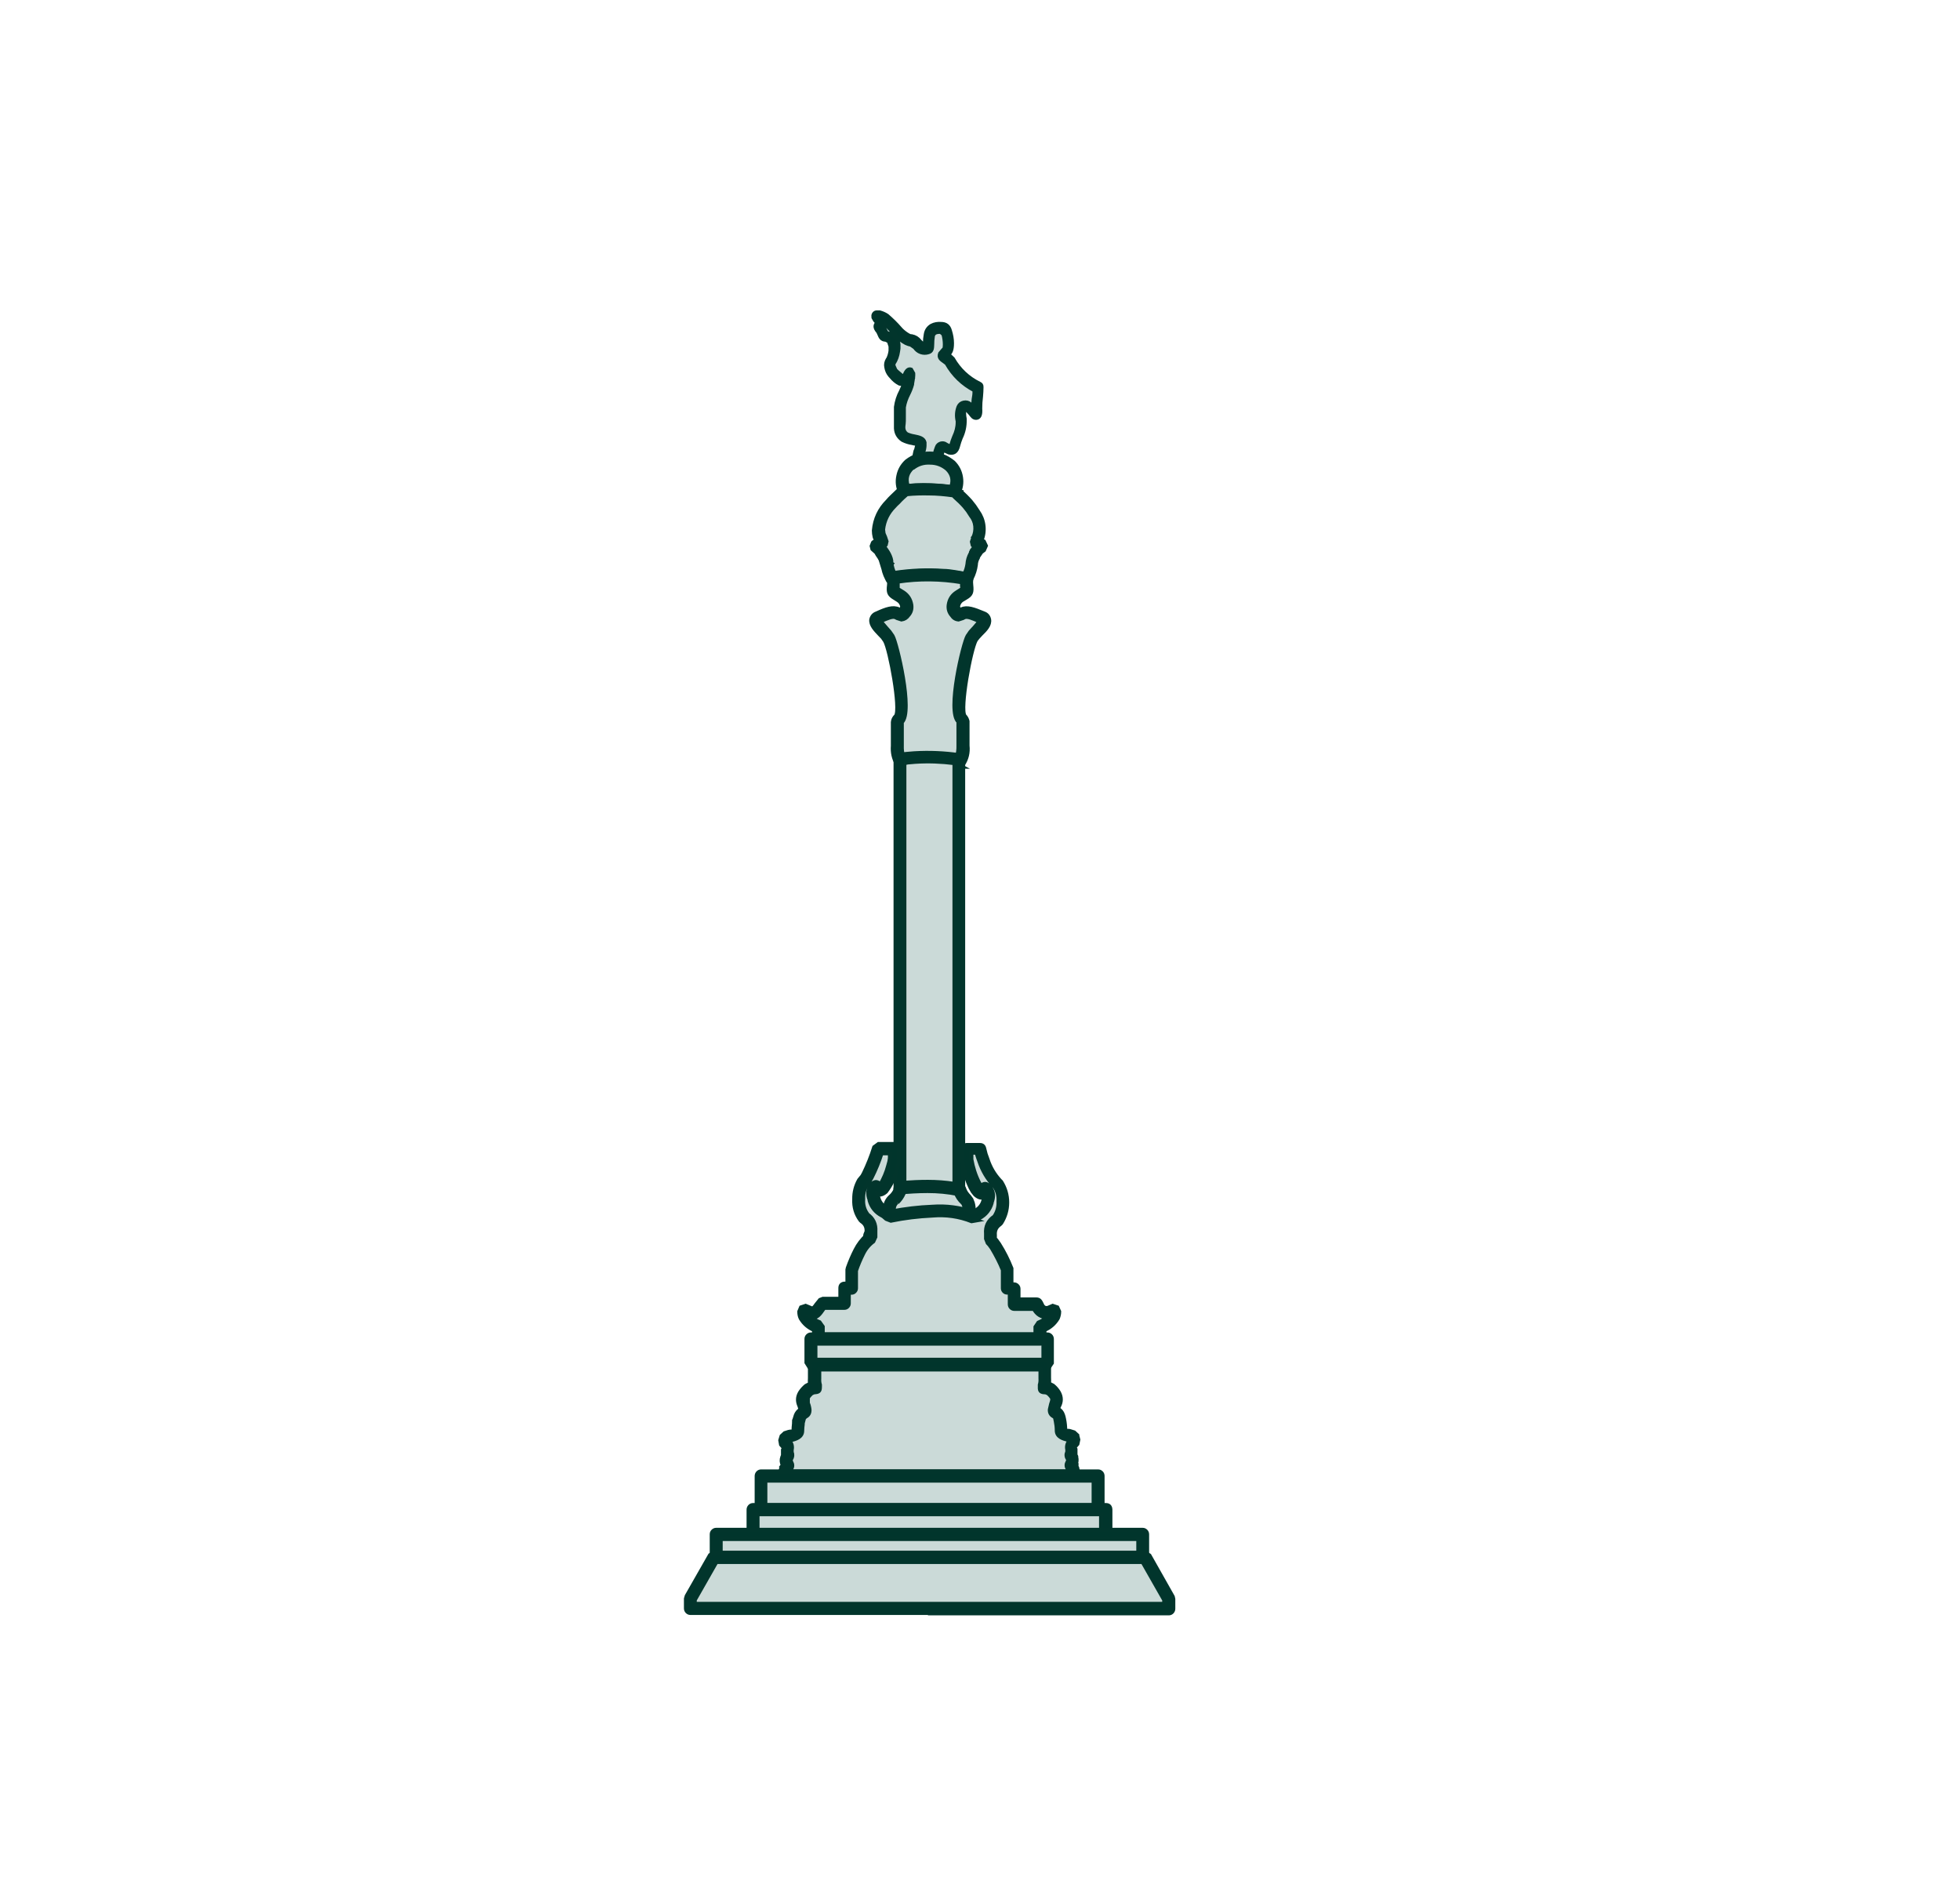 <?xml version="1.0" encoding="UTF-8"?>
<svg id="Monumento_a_Colón" data-name="Monumento a Colón" xmlns="http://www.w3.org/2000/svg" viewBox="0 0 152.69 147.57">
  <defs>
    <style>
      .cls-1 {
        fill: #7d6fb1;
      }

      .cls-1, .cls-2, .cls-3 {
        fill-rule: evenodd;
      }

      .cls-1, .cls-2, .cls-3, .cls-4, .cls-5, .cls-6 {
        stroke: #02352c;
        stroke-miterlimit: 10;
        stroke-width: .3px;
      }

      .cls-2, .cls-5 {
        fill: #01352c;
      }

      .cls-7 {
        fill: none;
        stroke-width: 0px;
      }

      .cls-3, .cls-4 {
        fill: #cbdad8;
      }

      .cls-6 {
        fill: #1e1f1c;
      }
    </style>
  </defs>
  <path class="cls-3" d="M69.52,94.93c-.17-.38-.53-.9.1-1.53.31-.26.48-.59.5-.99,1.54-.27,3.06-.2,4.56.21.1.3.27.57.5.79.35.45.4.93.15,1.44-1.95-.47-3.88-.44-5.82.1"/>
  <path class="cls-2" d="M69.23,95.1l-.05-.11c-.2-.29-.28-.6-.24-.95.05-.35.2-.63.47-.86.14-.13.25-.29.34-.47l.06-.25c0-.21.1-.33.31-.35.73-.1,1.47-.15,2.21-.15.87-.01,1.71.11,2.54.37l.22.21.03.08c.08.23.22.42.39.59l.17.23.11.28c.12.44.09.87-.1,1.29-.08.19-.21.26-.41.21-.3-.08-.6-.14-.9-.19-.31-.05-.64-.08-.9-.1-1.29-.08-2.56.06-3.81.39-.1.04-.19.04-.29,0-.09-.04-.16-.12-.19-.22h.03ZM69.88,93.67c-.12.11-.2.24-.23.4-.03.16,0,.31.08.46,1.24-.3,2.49-.42,3.76-.34.32,0,.64.05.96.1.22.03.44.08.64.13.05-.17.05-.35,0-.52l-.05-.12-.07-.08c-.23-.21-.4-.47-.51-.75-.7-.2-1.42-.3-2.15-.3-.62,0-1.23.05-1.84.13l-.07.21c-.12.27-.28.5-.49.7"/>
  <path class="cls-3" d="M73.06,36.11c.05-.25.04-1.62.56-1.29.37.21.69.43.83-.15.14-.59.57-1.29.49-1.87-.04-.34-.12-.81,0-1,.6-.88,1.27,1.45,1.19.1-.03-.48.11-1.34.1-1.72-.93-.47-1.67-1.15-2.21-2.06-.11-.24-.57-.32-.5-.53.08-.21.43-.09.38-.82-.04-.73-.12-1.22-.58-1.23s-.79.08-.9.64c-.11.56,0,.94-.15.97-.69.19-.76-.56-1.27-.64-.39-.13-.72-.34-1-.64-.33-.38-.69-.74-1.07-1.08-.22-.14-.85-.41-.57-.08.56.64-.14.44.25.9.16.19.18.54.39.53.2-.01.71.28.67.68-.03.43-.14.84-.33,1.23-.16.14-.09.64.18.93.27.28.88,1.06,1.18.33.29-.73.11.13.06.52-.05.39-.64,1.29-.64,1.84s0,1.29-.05,1.44c-.06.38.07.68.38.89.39.26,1.22.22,1.27.49.06.22.04.44-.06.64-.17.37-.18.75-.04,1.13.17.37,1.4,0,1.43-.14"/>
  <path class="cls-2" d="M72.77,36.06v-.03.03ZM73.33,36.14c-.06.17-.17.28-.34.34-.18.08-.37.13-.56.17-.21.04-.42.04-.64,0-.2-.03-.35-.14-.44-.32-.13-.32-.16-.66-.08-1l.04-.18.06-.14.07-.29v-.14s-.18,0-.38-.06c-.26-.04-.51-.12-.75-.24-.32-.22-.5-.52-.52-.91v-1.66c.06-.44.19-.85.4-1.24.09-.2.17-.38.22-.52l-.34-.06c-.25-.13-.46-.31-.64-.53l-.1-.11c-.16-.19-.25-.4-.29-.64-.05-.22,0-.42.11-.61l.03-.03c.1-.2.16-.42.19-.64v-.35l-.13-.39-.24-.12c-.31,0-.41-.2-.51-.45l-.08-.17c-.32-.37-.21-.53-.09-.7-.05-.07-.1-.14-.16-.2l-.12-.21v-.06c-.02-.09,0-.17.05-.24s.13-.11.22-.11h.22c.21.06.4.14.58.26.36.31.7.64,1.01,1l.09.1c.18.18.38.33.6.45l.13.05h.09c.26.05.47.18.64.4.13.14.26.28.5.22l-.12-.09c0-.22.02-.43.06-.64.04-.31.19-.55.46-.71.23-.12.48-.16.74-.14.37,0,.6.17.7.54.1.32.16.64.16.97,0,.56-.13.75-.29.87l.36.34c.49.85,1.18,1.5,2.05,1.93.12.06.18.1.18.27,0,.25-.02.5-.04.75-.04.3-.06.61-.06.92.04.52-.08.72-.31.74-.23.01-.32-.15-.48-.35l-.32-.35-.13.05c-.03.24-.02.48.03.72v.08c.01.49-.09.96-.31,1.41-.08.21-.15.4-.19.57-.13.55-.39.64-.73.57l-.46-.21c-.09.27-.14.55-.15.84v.22l.02.08ZM72.78,36c-.14.05-.28.09-.43.12h-.46c-.07-.21-.09-.43-.04-.64l.03-.12.03-.09c.07-.17.11-.35.12-.54v-.26c-.08-.33-.43-.4-.82-.48-.2-.03-.39-.09-.57-.17-.16-.12-.25-.28-.26-.48v-.11c.04-.29.05-.58.04-.88v-.62c.06-.36.18-.7.35-1.03.12-.24.22-.49.29-.75v-.05l.05-.3c.03-.17.05-.34.04-.51l-.17-.3c-.18-.07-.36.03-.52.45l-.11.11-.47-.4-.12-.12-.15-.34v-.15c.2-.3.31-.62.36-.98l.03-.21v-.31c-.02-.27-.14-.48-.35-.64-.16-.13-.34-.21-.54-.25h-.08v-.1l-.15-.28h-.06l.12-.32c.22.19.59.6.79.82l.09.1c.22.22.47.41.75.56l.2.08.19.05.3.21c.12.17.27.3.47.37.2.07.39.07.59.01.29-.08.3-.3.31-.64,0-.18.01-.37.04-.55,0-.14.07-.25.18-.33.14-.06.29-.08.44-.06l.2.17c.07.26.11.53.11.8,0,.33-.06.37-.12.41l-.25.29c-.12.34.1.47.34.64l.17.13c.52.92,1.25,1.62,2.17,2.1,0,.15,0,.34-.04.53-.04.19-.05.53-.06.76l-.22-.21c-.15-.13-.32-.17-.51-.13-.19.04-.33.15-.41.33-.14.36-.16.74-.07,1.12v.08c0,.4-.1.77-.27,1.13-.09.21-.16.42-.22.64l-.04.15-.31-.15-.05-.03c-.13-.1-.27-.12-.42-.08-.15.05-.26.14-.31.29-.14.35-.22.71-.22,1.09l.03.06ZM70.74,29.28l.05.03h-.04v-.03Z"/>
  <path class="cls-3" d="M70.46,38.23c-1.18-3.52,5.22-3.34,3.86.09-1.28-.2-2.57-.23-3.86-.09"/>
  <path class="cls-2" d="M70.12,38.37c-.19-.42-.24-.85-.14-1.3.09-.45.31-.83.65-1.14.26-.2.55-.36.87-.46.32-.1.64-.15.97-.14.33,0,.65.07.96.19s.59.29.85.5c.32.32.52.71.59,1.16.07.45,0,.88-.21,1.29-.07.18-.2.26-.39.22h-.05c-.18-.03-.36-.06-.55-.08-.19,0-.38-.05-.56-.05-.87-.07-1.73-.05-2.6.05-.2,0-.32-.08-.37-.28v.03ZM71.09,36.45c-.42.39-.55.85-.37,1.4.81-.07,1.62-.07,2.43,0l.58.05.36.05c.2-.53.1-1-.3-1.4-.38-.33-.83-.5-1.33-.5-.51-.03-.96.11-1.36.43"/>
  <path class="cls-3" d="M69.46,45.01l-.04-.1c-.16-.3-.26-.63-.31-.97-.03-.31-.13-.59-.31-.84l-.37-.49c-.1-.05-.28-.25,0-.26s.36-.14.24-.34c-.55-.9,0-1.97.75-2.84.35-.38.72-.73,1.11-1.06,1.31-.13,2.61-.1,3.91.1.35.3.68.62.99.95.75.86,1.3,1.93.75,2.84-.13.21-.04.34.24.34s.1.21,0,.26l-.38.49c-.18.25-.28.53-.31.84-.04.34-.14.67-.31.97l-.07.16c-1.96-.37-3.92-.39-5.88-.06"/>
  <path class="cls-2" d="M69.13,45.16l-.04-.08c-.18-.34-.29-.71-.33-1.1v-.1l.37,1.28ZM69.46,43.93c.03.24.1.48.21.7,1.27-.19,2.54-.25,3.81-.16.31,0,.64.05.95.1l.7.12c.12-.23.19-.47.23-.73.02-.3.1-.57.24-.83l.04-.08v-.04l.05-.07v-.04l.1-.13.11-.15-.13-.15-.06-.26.11-.34c.13-.28.18-.57.15-.88-.03-.31-.15-.58-.34-.82l-.24-.37-.27-.34c-.22-.25-.46-.48-.71-.7l-.12-.12-.04-.04c-.63-.09-1.27-.15-1.91-.15-.56-.01-1.13,0-1.69.06-.16.14-.43.37-.67.64l-.17.16-.13.14c-.5.5-.8,1.1-.88,1.81l.04.31.12.28.11.33-.06.26-.13.15.11.15.09.13c.14.2.25.41.32.64l.04.18v.19l.04.03ZM68.71,43.72l.42,1.44c.07.17.2.24.38.21,1.3-.22,2.61-.28,3.92-.19.3,0,.64.05.9.09.26.04.6.09.9.15.2.05.34-.02.41-.22l.06-.14c.17-.33.28-.69.33-1.06v-.03c.01-.18.07-.36.16-.52v-.05l.13-.19.13-.19.21-.16.15-.34-.16-.34-.18-.08c.15-.38.2-.77.15-1.17-.05-.4-.2-.77-.43-1.09l-.28-.42-.3-.38c-.24-.27-.5-.52-.76-.76l-.12-.12-.11-.1-.18-.08c-.7-.11-1.4-.17-2.11-.18-.63-.01-1.25.01-1.87.08l-.2.08c-.15.12-.49.43-.79.73l-.18.18-.15.17c-.63.63-.99,1.39-1.07,2.29,0,.17.02.33.06.5l.11.3-.19.1-.05.05-.1.26.06.24.29.26.11.19.13.19c.08.12.14.25.18.39l.03-.1ZM74.66,37.96l.09.12-.09-.12ZM74.91,38.18v.5-.5ZM76.46,42.17h.04-.04ZM76.42,42.17h-.64.64ZM75.86,41.82l.44.28h.03l.06.05-.54-.32Z"/>
  <path class="cls-3" d="M70.07,59.3c-.21-.38-.3-.79-.25-1.23v-1.86l.13-.22c.64-.61-.41-5.64-.79-6.29l-.04-.07-.15-.21c-.27-.37-1.23-1.06-.58-1.35.65-.29,1.11-.47,1.45-.31.34.16.32.25.6-.06.15-.22.19-.46.12-.72-.07-.26-.22-.45-.46-.57-.53-.36-.64-.24-.55-.83.02-.2.02-.39,0-.59,1.91-.32,3.82-.3,5.72.06-.02.17-.02.35,0,.52.07.59,0,.46-.55.83-.24.12-.39.31-.45.57-.07.26-.03.5.12.72.27.31.25.22.6.06.35-.16.79,0,1.44.31s-.31.99-.58,1.35l-.15.21-.06.08c-.37.64-1.42,5.68-.78,6.29l.12.22v1.86c.06.46-.03.89-.27,1.29-1.55-.23-3.1-.25-4.66-.04"/>
  <path class="cls-5" d="M74.96,59.74h-.2c-1.52-.23-3.04-.24-4.56-.03h-.21l-.12-.17c-.26-.45-.36-.92-.32-1.44v-1.84c.02-.19.1-.35.24-.48.4-.53-.46-5.19-.85-5.85l-.18-.26-.25-.26c-.32-.34-.7-.72-.64-1.15.06-.24.2-.4.43-.48.74-.34,1.27-.52,1.73-.31l.15.08.04-.05.06-.25c-.04-.21-.15-.38-.33-.49l-.27-.17c-.42-.25-.5-.43-.43-.99.02-.17.02-.33,0-.5l-.05-.35.34-.05c1.95-.33,3.9-.31,5.85.06l.31.06-.03.32c-.02.15-.02.3,0,.45.06.56,0,.74-.43.99l-.27.16c-.18.11-.29.28-.33.5l.06.25.05.06.15-.08c.44-.21.99,0,1.74.31.23.08.37.24.42.48.08.43-.29.81-.64,1.15l-.24.26-.15.19c-.42.72-1.27,5.38-.88,5.91.12.12.19.26.23.42v1.9c.06.54-.06,1.04-.36,1.49l-.08.15ZM72.33,58.82c.74,0,1.47.05,2.21.15.09-.28.13-.57.12-.87v-1.87c-.9-.8.38-6.13.71-6.68l.07-.1.15-.22.31-.34.41-.48c-.55-.25-.95-.41-1.16-.32l-.14.07-.34.11c-.23-.02-.4-.13-.53-.33-.2-.23-.28-.5-.24-.81.06-.43.27-.76.64-.99l.3-.19.13-.08-.03-.22v-.28c-1.66-.28-3.33-.3-5-.05v.33c0,.08,0,.17,0,.25l.11.05.31.19c.36.23.57.56.64.99.04.31-.03.58-.24.81-.13.19-.31.3-.53.33l-.34-.11-.14-.07c-.21-.1-.64.08-1.15.31l.41.48.3.34.23.33c.32.55,1.6,5.88.72,6.72v1.83c-.01.29.02.56.1.84.69-.08,1.37-.12,2.07-.12"/>
  <path class="cls-3" d="M70.11,92.52v-33.39c1.53-.2,3.06-.19,4.59.03v33.48c-1.52-.26-3.05-.3-4.59-.12"/>
  <path class="cls-2" d="M69.76,92.51v-33.37c0-.21.1-.33.31-.35l.55-.06.6-.05c1.18-.07,2.35-.02,3.52.15.22.03.32.16.3.39v33.45c0,.1-.03.18-.1.25-.07.07-.15.11-.25.11h-.07c-.78-.16-1.56-.23-2.36-.23-.75,0-1.48.05-2.14.1-.1,0-.18-.02-.26-.08-.07-.06-.12-.15-.12-.24l.02-.05ZM70.46,59.46v32.68c.56-.04,1.17-.07,1.82-.07.69,0,1.39.05,2.07.16v-32.77c-1.02-.13-2.04-.17-3.07-.1l-.58.05-.24.06Z"/>
  <polygon class="cls-3" points="63.43 106.29 63.18 106.18 63.18 104.32 63.74 104.32 81.06 104.32 81.63 104.32 81.63 106.18 81.38 106.29 63.43 106.29"/>
  <path class="cls-2" d="M63.27,106.61l-.23-.1-.22-.35v-1.84c0-.1.03-.18.1-.25.07-.07.15-.11.25-.11h18.43c.1,0,.18.04.25.11s.1.16.1.26v1.86l-.22.33-.25.11h-18.21ZM63.53,104.68v1.25h17.75v-1.25h-17.75Z"/>
  <path class="cls-3" d="M61.17,115.01v-.47l.17-.29c.06-.1-.18-.41-.1-.61.08-.2.14-.23.08-.41-.06-.19.06-.64-.11-.74-.09-.07-.14-.16-.14-.28s.05-.21.14-.28c.2-.1.89-.16.89-.46,0-.38.06-.75.18-1.12.12-.32.41-.27.41-.54s-.35-.74-.1-1.13c.25-.39.48-.55.76-.57.28-.02,0-.06.04-.74v-1.06h17.93c-.02.35-.02.71,0,1.06.04.68-.24.74.04.74.28,0,.5.19.76.57.26.39-.1.85-.1,1.13s.29.22.41.54c.11.36.17.73.17,1.12,0,.3.69.37.89.46.1.07.14.16.14.28,0,.12-.05.21-.14.28-.17.1-.04.56-.1.74-.06.18,0,.21.08.41.08.21-.15.52-.1.61l.17.29v.47h-22.4Z"/>
  <path class="cls-2" d="M60.81,115.01v-.47l.06-.2.11-.19c-.11-.21-.12-.42-.04-.64l.05-.12v-.44l.08-.14-.23-.26-.06-.34.1-.33.25-.23.31-.1c.17-.05.37,0,.37-.05,0-.2.02-.4.04-.6v-.11c.03-.18.08-.36.14-.53.07-.19.2-.34.37-.45l-.09-.28c-.16-.36-.15-.7.05-1.04.13-.2.28-.37.46-.52l.31-.16c-.01-.15-.01-.31,0-.46v-1.03c0-.1.03-.19.1-.26.07-.07.15-.11.25-.11h17.94c.1,0,.18.03.25.1.07.07.1.15.1.25v1.03c.01.15.01.31,0,.46l.31.16c.18.15.33.32.45.52.21.37.21.75,0,1.12l-.05.18c.18.1.3.25.37.45l.05.16.04.18c.06.29.09.59.09.88,0,.06.22,0,.37.05l.32.1.25.23v.03l.08.31-.07.34-.23.26.08.14v.45l.06.12v.05c.05.21.03.42-.06.61l.13.21.04.19v.47c0,.1-.03.18-.1.25s-.15.1-.25.1h-22.45c-.1,0-.18-.03-.25-.1-.07-.07-.1-.15-.1-.25M61.52,114.63h21.77l-.13-.21c-.1-.18-.1-.35,0-.53l.06-.12-.04-.1c-.12-.18-.13-.37-.04-.56v-.17c-.06-.27.01-.52.2-.72l-.12-.03c-.39-.1-.9-.24-.9-.74,0-.25-.03-.49-.08-.74l-.03-.13v-.1l-.11-.12c-.23-.11-.34-.3-.32-.55l.1-.43c.06-.17.13-.37.06-.48-.08-.13-.18-.24-.29-.34l-.19-.08c-.37,0-.48-.09-.46-.43v-.16c.05-.16.06-.32.05-.49v-.7h-17.22v.7c-.01.17,0,.33.05.49v.16c0,.34-.09.41-.46.43l-.19.08c-.11.1-.21.21-.29.34v.41c.07.16.11.34.13.52.01.26-.09.44-.32.55l-.11.12-.1.38v.09c-.02.17-.04.33-.04.5,0,.5-.51.65-.9.74l-.11.03c.19.21.25.45.19.72v.17c.08.2.06.38-.05.56l-.04.1.06.12c.1.18.1.35,0,.53l-.09.18ZM60.99,114.14l.05-.08-.07.09h.02ZM61.84,110.73l.41-.29c-.23-.04-.37.06-.41.29M83.87,114.15l-.06-.09.04.08h.02Z"/>
  <polygon class="cls-3" points="60.25 117.62 59.28 117.62 59.28 115.01 61.17 115.01 83.64 115.01 84.86 115.01 85.54 115.01 85.54 117.62 85.14 117.62 84.56 117.62 60.25 117.62"/>
  <path class="cls-2" d="M60.27,117.98h-.98c-.1,0-.18-.04-.25-.11-.07-.07-.1-.16-.1-.26v-2.61c0-.1.03-.18.1-.26.07-.07.15-.11.25-.11h26.26c.1,0,.18.04.25.11.07.07.1.16.1.26v2.58c0,.1-.03.18-.1.26-.07.07-.15.11-.25.11h-25.29v.03ZM59.63,117.26h25.56v-1.9h-25.56v1.9Z"/>
  <rect class="cls-4" x="58.66" y="117.62" width="27.49" height="1.93"/>
  <path class="cls-2" d="M58.31,119.55v-1.93c0-.1.03-.18.1-.26.07-.07.15-.11.25-.11h27.49c.23,0,.35.12.36.36v1.93c0,.1-.04.18-.11.25-.07.07-.15.1-.25.1h-27.49c-.1,0-.18-.03-.25-.1-.07-.07-.1-.15-.1-.25M59.02,117.98v1.21h26.75v-1.21h-26.75Z"/>
  <rect class="cls-4" x="55.79" y="119.55" width="33.23" height="1.79"/>
  <path class="cls-2" d="M55.44,121.29v-1.75c0-.1.03-.18.1-.25.07-.07.15-.11.25-.11h33.23c.1,0,.18.04.25.11.07.07.1.16.1.26v1.77c0,.1-.03.18-.1.26-.07.07-.15.11-.25.11h-33.23c-.1,0-.18-.04-.25-.11-.07-.07-.1-.15-.1-.25v-.02ZM56.15,120.64v.34h32.52v-1.07h-32.52v.74Z"/>
  <path class="cls-6" d="M68.01,96.35l.17.57h.06l.34-.29.04-.45-.29-.35-.44-.05h-.06c-.16.05-.27.14-.35.28-.08.14-.09.29-.04.45.05.16.14.27.28.35.14.08.29.09.44.05l-.17-.57.17.57h.06l.34-.29.04-.44-.29-.35-.44-.05h-.06c-.16.05-.27.14-.35.28-.08.14-.09.29-.04.45.05.16.14.27.28.35s.29.09.44.05l-.17-.57Z"/>
  <path class="cls-1" d="M68.66,95.08c-.08-.21-.11-.45.31-.19l-.31.19Z"/>
  <path class="cls-6" d="M68.66,95.08l.55-.21v-.05l-.18.05h.18v-.05l-.18.05h-.28l.37.28.1-.28h-.46l.37.28-.4-.3v.51l.4-.21-.4-.3v.22l-.11.28h.11v-.29l-.11.28.08.05.31-.5-.3-.51-.31.19.3.5.55-.21-.55.21.31.5.31-.19c.19-.11.28-.28.28-.5,0-.22-.08-.39-.27-.5-.18-.13-.37-.2-.58-.21-.22,0-.39.09-.53.26-.1.13-.14.27-.14.43,0,.14.03.28.09.41.06.17.18.29.35.35.17.06.34.04.5-.06l-.32-.49Z"/>
  <path class="cls-3" d="M75.81,94.87l.37-.26c.41-.24.68-.6.8-1.06.1-.23.1-.47,0-.7-.41-.64-.17.38-.73-.08-.47-.72-.77-1.5-.91-2.35-.03-.3-.03-.61,0-.91h1c.21,1.01.65,1.9,1.32,2.67.64.57.6,2.39,0,2.91-.6.53-.46.82-.53,1.5.57.7,1,1.47,1.32,2.32v1.48h.55v1.17h1.72c.05,0,.09.09.19.3.08.18.21.3.4.37.18.07.36.06.54-.02.36-.23.46-.08.28.38-.18.46-1.07.81-1.07.81v.93h-17.3v-.93s-.89-.35-1.07-.81-.08-.61.28-.38c.64.41.82-.39,1.12-.64h1.72v-1.18h.55v-1.45c.29-.79.78-2.03,1.51-2.5-.1-.7.13-.95-.54-1.55-.67-.6-.6-2.35,0-2.91.49-.78.85-1.61,1.1-2.5h1.27c.02.24.02.49,0,.73-.13.86-.43,1.65-.91,2.37-.56.46-.32-.56-.72.09-.11.23-.11.46,0,.7.12.47.39.82.81,1.06.18.09.34.21.47.37,1.83-.35,4.78-.76,6.51.07"/>
  <path class="cls-2" d="M76.09,95.08l-.4.07c-.99-.39-2-.53-3.06-.44-1.09.05-2.16.18-3.23.4l-.36-.14-.22-.19-.06-.04-.07-.04c-.48-.25-.8-.65-.95-1.17v-.06c-.09-.21-.12-.42-.1-.64l.04-.16.06-.14v-.04c.27-.44.5-.47.72-.33l.12.12c.26-.45.47-.93.6-1.43l.1-.36.04-.26v-.37h-.64c-.21.65-.47,1.29-.78,1.9l-.16.28-.15.19-.08.1c-.19.34-.28.71-.26,1.1-.03.42.07.8.31,1.14v.03c.47.32.68.77.64,1.34,0,.14,0,.28,0,.43l-.16.35c-.35.26-.62.59-.81.99-.21.42-.39.85-.54,1.29v1.37c0,.1-.04.18-.11.25s-.15.1-.25.1h-.2v.83c0,.1-.04.18-.11.25-.07.07-.15.1-.25.1h-1.56l-.08.11c-.24.34-.48.71-.92.64.2.15.41.27.64.36l.25.35v.58h16.56v-.56l.23-.34c.26-.11.5-.25.72-.42-.17.01-.33-.01-.48-.08-.21-.09-.38-.24-.51-.43l-.04-.08v-.05h.09-1.66c-.1,0-.18-.04-.25-.11-.07-.07-.1-.16-.1-.26v-.9h-.19c-.1,0-.18-.03-.25-.1-.07-.07-.1-.15-.1-.25v-1.42c-.24-.59-.53-1.15-.86-1.7l-.19-.26-.13-.14-.13-.33v-.39c-.05-.57.17-1.02.64-1.34l.03-.04c.22-.34.32-.72.3-1.13.03-.43-.07-.82-.31-1.17l-.04-.04c-.52-.56-.9-1.21-1.14-1.93-.06-.15-.11-.31-.16-.47l-.06-.19h-.39v.52c.11.63.3,1.23.59,1.8l.13.24v.04l.11-.1c.23-.15.45-.12.72.33.14.25.17.52.1.8l-.03.12-.04.1v.06c-.15.52-.46.91-.93,1.17l-.22.14h-.03l-.02.04ZM75.76,94.46l.27-.17c.3-.18.49-.43.58-.77l.04-.11v-.15c-.17.09-.38.08-.68-.18l-.2-.25-.17-.3c-.31-.65-.52-1.34-.64-2.06v-.32c0-.22,0-.43.03-.64,0-.1.05-.17.12-.23.07-.06.15-.09.25-.08h.98c.19,0,.3.09.34.28l.11.43.15.42c.2.62.52,1.16.96,1.64l.1.1c.31.49.47,1.03.47,1.61s-.16,1.12-.47,1.61l-.1.1c-.29.2-.42.47-.39.83v.28l.1.1.23.32c.38.6.7,1.24.96,1.9v1.24h.2c.1,0,.18.04.25.11.07.07.1.15.1.25v.81h1.37c.27,0,.33.14.48.45v.05l.21.17h.2l.4-.17.36.12.15.33c0,.18-.04.36-.11.53-.25.42-.6.72-1.04.91v.7c0,.1-.04.18-.11.25-.07.07-.15.1-.25.1h-17.25c-.1,0-.18-.03-.25-.1-.07-.07-.1-.15-.1-.25v-.7c-.44-.19-.79-.49-1.04-.91-.08-.17-.11-.34-.11-.53l.14-.33.36-.12.41.17c.16.1.29-.08.41-.26l.3-.37.23-.09h1.35v-.83c0-.23.13-.35.36-.35h.19v-1.08l.03-.14c.17-.48.37-.95.6-1.4.22-.43.5-.81.86-1.12v-.3c.03-.35-.1-.62-.39-.81l-.09-.09c-.35-.48-.51-1.02-.48-1.63-.01-.54.12-1.04.38-1.5l.19-.23.06-.07.12-.22c.32-.66.59-1.34.81-2.04l.34-.25h1.27c.22,0,.34.11.35.34v.82l-.06.35-.11.41c-.17.66-.46,1.27-.87,1.81-.3.25-.51.26-.67.18l.04.18.04.1c.09.34.29.6.59.77l.1.06.1.06.23.18c1.05-.2,2.11-.33,3.18-.37,1.09-.08,2.15.06,3.18.42M80.73,101.92h-.11.11Z"/>
  <polygon class="cls-3" points="72.41 125.31 53.77 125.31 53.77 124.56 55.6 121.34 89.21 121.34 91.04 124.56 91.04 125.31 72.41 125.31"/>
  <path class="cls-2" d="M72.43,125.67h-18.65c-.1,0-.18-.04-.25-.11-.07-.07-.1-.16-.1-.26v-.75l.06-.21,1.82-3.19.31-.18h33.61l.32.21,1.82,3.22.04.18v.75c0,.1-.03.18-.1.26-.07.07-.15.11-.25.11h-18.62v-.03ZM54.13,124.95h36.56v-.3l-1.68-2.95h-33.2l-1.68,2.95v.3Z"/>
  <rect class="cls-7" x="53.33" y="24.27" width="38.15" height="101.39"/>
</svg>
